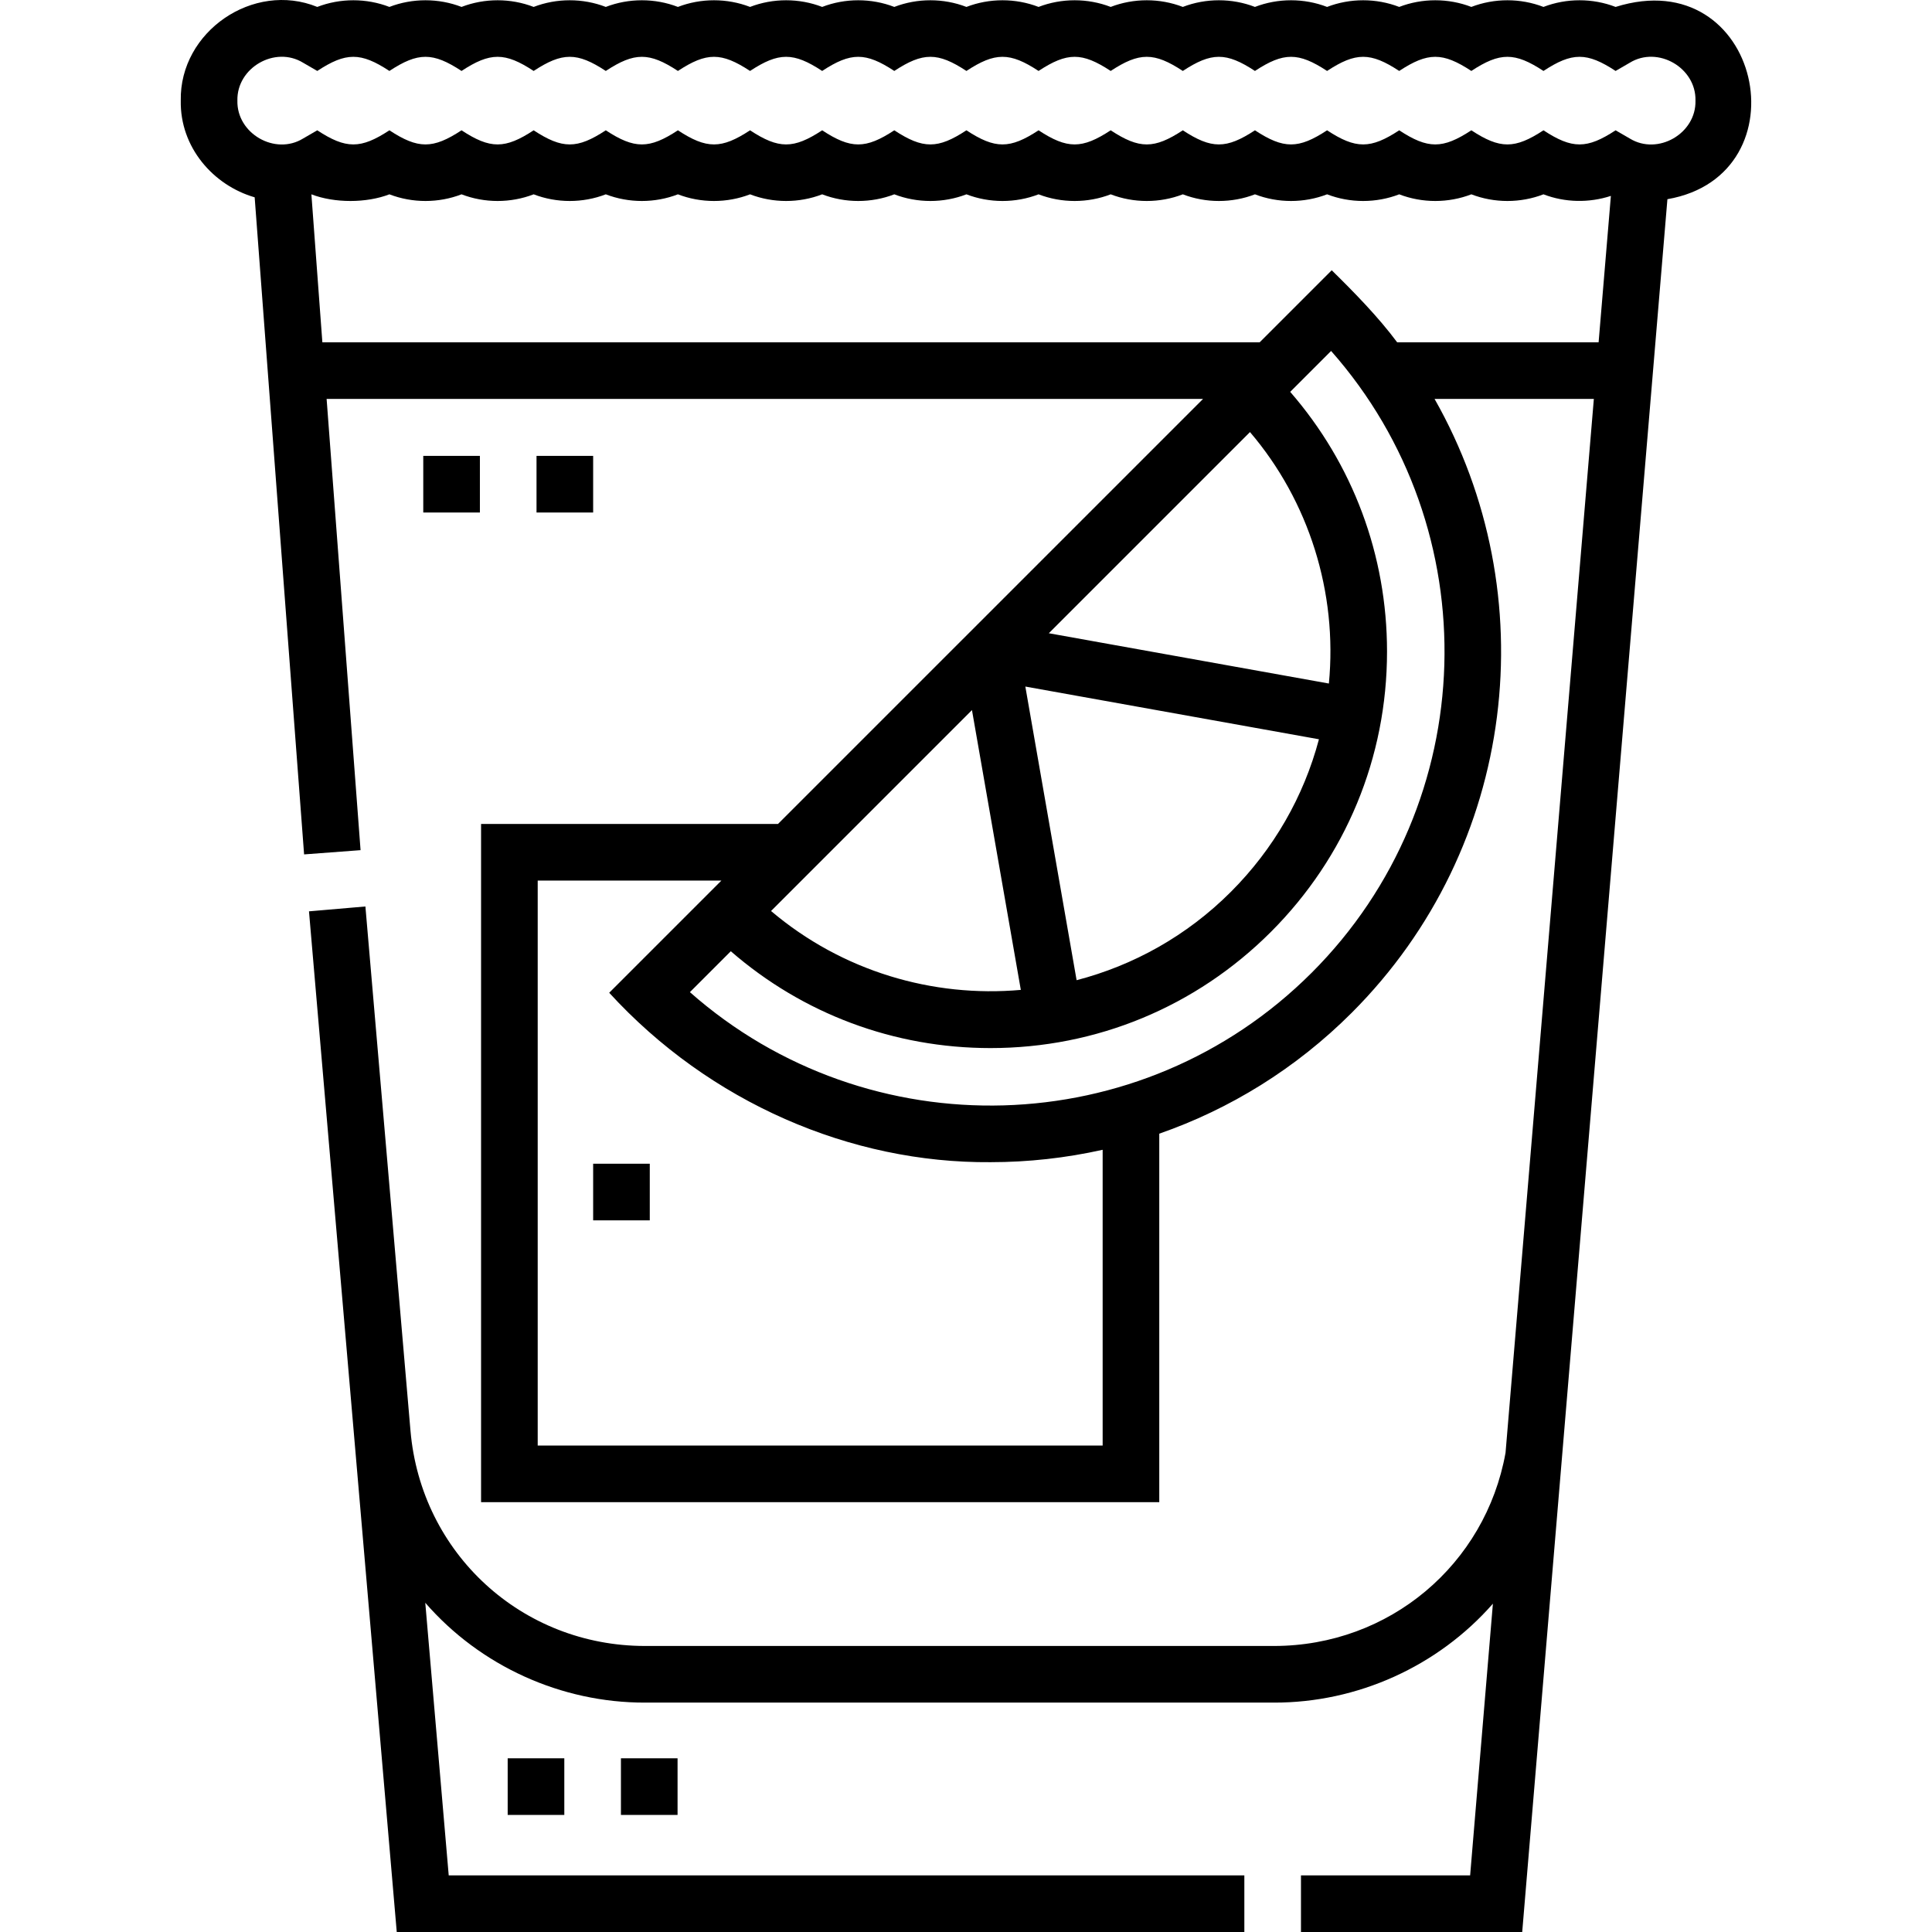 <svg id="Capa_1" enable-background="new 0 0 512 512" height="512" viewBox="0 0 512 512" width="512" xmlns="http://www.w3.org/2000/svg"><g><path d="m134.541 465.969h15.007v15.007h-15.007z"/><path d="m164.554 465.969h15.007v15.007h-15.007z"/><path d="m428.151 1.835c-6.091-2.352-13.026-2.352-19.115 0-6.089-2.352-13.026-2.352-19.115 0-6.089-2.352-13.026-2.352-19.115 0-6.089-2.352-13.026-2.352-19.115 0-6.088-2.352-13.026-2.352-19.115 0-6.089-2.352-13.026-2.352-19.115 0-6.089-2.352-13.026-2.352-19.115 0-6.089-2.352-13.026-2.352-19.115 0-6.089-2.352-13.026-2.352-19.115 0-6.089-2.352-13.024-2.352-19.115 0-6.089-2.352-13.026-2.352-19.115 0-6.089-2.352-13.025-2.352-19.114 0-6.089-2.352-13.027-2.352-19.116 0-6.088-2.352-13.025-2.352-19.114 0-6.089-2.352-13.025-2.352-19.116 0-6.089-2.352-13.025-2.352-19.114 0-6.089-2.352-13.026-2.352-19.115 0-6.089-2.352-13.026-2.352-19.115 0-16.924-6.886-36.523 6.529-36.175 24.831-.234 12.348 8.609 22.456 19.583 25.623l13.1 174.135 14.964-1.125-8.996-119.58h232.261l-112.64 112.639h-78.689v179.73h179.73v-97.652c18.64-6.493 36.134-17.172 51.002-32.04 44.006-44.007 51.318-111.016 21.953-162.678h42.213l-23.402 279.283c-5.308 29.569-30.744 51.198-61.4 51.198h-166.624c-32.651 0-59.382-24.531-62.179-57.062l-11.945-138.911-14.952 1.286 23.259 270.488h224.621v-15.007h-210.85l-6.212-72.242c14.572 16.776 36.04 26.511 58.258 26.456h166.625c22.111.054 43.472-9.584 58.049-26.215l-6.033 72.001h-44.83v15.007h58.631l38.48-459.212c36.799-6.388 24.867-63.043-13.733-50.953zm-96.893 112.668c15.613 18.278 23.234 42.506 20.91 66.638l-74.221-13.327zm18.275 81.412c-4.023 15.158-11.964 29.06-23.349 40.445-11.717 11.717-25.889 19.502-40.873 23.402l-13.587-77.818zm-91.953-7.734 12.947 74.152c-23.326 2.072-47.297-4.905-66.193-20.906zm34.634 194.901h-149.717v-149.717h48.676l-29.727 29.727c26.596 29.078 64 45.196 101.041 44.897 9.975 0 19.949-1.099 29.727-3.284zm55.397-125.296c-45.155 45.155-117.553 46.87-164.779 5.142l10.839-10.839c19.103 16.599 43.262 25.662 68.816 25.662 28.07 0 54.46-10.931 74.31-30.78 19.849-19.849 30.779-46.239 30.779-74.309 0-25.554-9.062-49.714-25.661-68.816l10.839-10.839c41.726 47.224 40.012 119.623-5.143 164.779zm76.036-167.073h-53.385c-4.934-6.642-11.342-13.205-17.344-19.092l-19.092 19.092h-248.397l-2.907-39.215c6.089 2.352 14.587 2.352 20.676 0 6.089 2.352 13.026 2.352 19.115 0 6.089 2.352 13.025 2.352 19.114 0 6.091 2.352 13.027 2.352 19.116 0 6.089 2.352 13.025 2.352 19.114 0 6.089 2.352 13.027 2.352 19.116 0 6.088 2.352 13.025 2.352 19.114 0 6.089 2.352 13.026 2.352 19.115 0 6.091 2.352 13.026 2.352 19.115 0 6.089 2.352 13.026 2.352 19.115 0 6.089 2.352 13.026 2.352 19.115 0 6.089 2.352 13.026 2.352 19.115 0 6.089 2.352 13.026 2.352 19.115 0 6.089 2.352 13.026 2.352 19.115 0 6.089 2.352 13.026 2.352 19.115 0 6.088 2.352 13.026 2.352 19.115 0 6.089 2.352 13.026 2.352 19.115 0 5.677 2.193 12.083 2.313 17.862.417zm8.264-54.003-3.76-2.177c-7.599 4.984-11.509 4.994-19.116 0-7.598 4.986-11.509 4.993-19.115 0-7.598 4.986-11.509 4.993-19.115 0-7.598 4.986-11.508 4.993-19.115 0-7.597 4.986-11.508 4.993-19.115 0-7.598 4.986-11.508 4.993-19.115 0-7.598 4.986-11.509 4.993-19.115 0-7.598 4.986-11.508 4.993-19.115 0-7.598 4.986-11.508 4.993-19.115 0-7.598 4.987-11.508 4.992-19.116 0-7.597 4.986-11.508 4.992-19.114 0-7.598 4.986-11.507 4.993-19.114 0-7.597 4.986-11.51 4.993-19.116 0-7.597 4.986-11.507 4.993-19.114 0-7.598 4.987-11.509 4.992-19.117 0-7.597 4.986-11.507 4.992-19.113 0-7.598 4.986-11.509 4.993-19.115 0-7.598 4.986-11.509 4.993-19.115 0 0 0-3.76 2.178-3.76 2.178-7.433 4.557-17.621-1.327-17.409-10.044-.213-8.719 9.976-14.599 17.408-10.044l3.761 2.179c7.598-4.987 11.508-4.994 19.115 0 7.598-4.987 11.508-4.994 19.115 0 7.597-4.987 11.507-4.995 19.113 0 7.6-4.987 11.509-4.995 19.117 0 7.598-4.987 11.507-4.994 19.114 0 7.598-4.987 11.509-4.994 19.116 0 7.598-4.987 11.506-4.994 19.114 0 7.597-4.987 11.508-4.995 19.114 0 7.6-4.987 11.508-4.995 19.116 0 7.598-4.987 11.508-4.995 19.115 0 7.598-4.987 11.508-4.995 19.115 0 7.598-4.987 11.508-4.994 19.115 0 7.598-4.987 11.508-4.995 19.115 0 7.598-4.987 11.508-4.994 19.115 0 7.599-4.987 11.508-4.995 19.115 0 7.598-4.987 11.507-4.994 19.115 0 7.598-4.987 11.508-4.994 19.115 0 7.599-4.988 11.507-4.994 19.116 0 0 0 3.76-2.179 3.76-2.178 7.432-4.557 17.619 1.328 17.407 10.043.214 8.718-9.974 14.598-17.407 10.043z"/><path d="m157.19 308.398h15.007v15.007h-15.007z"/><path d="m112.17 120.814h15.007v15.007h-15.007z"/><path d="m142.184 120.814h15.007v15.007h-15.007z"/></g></svg>
